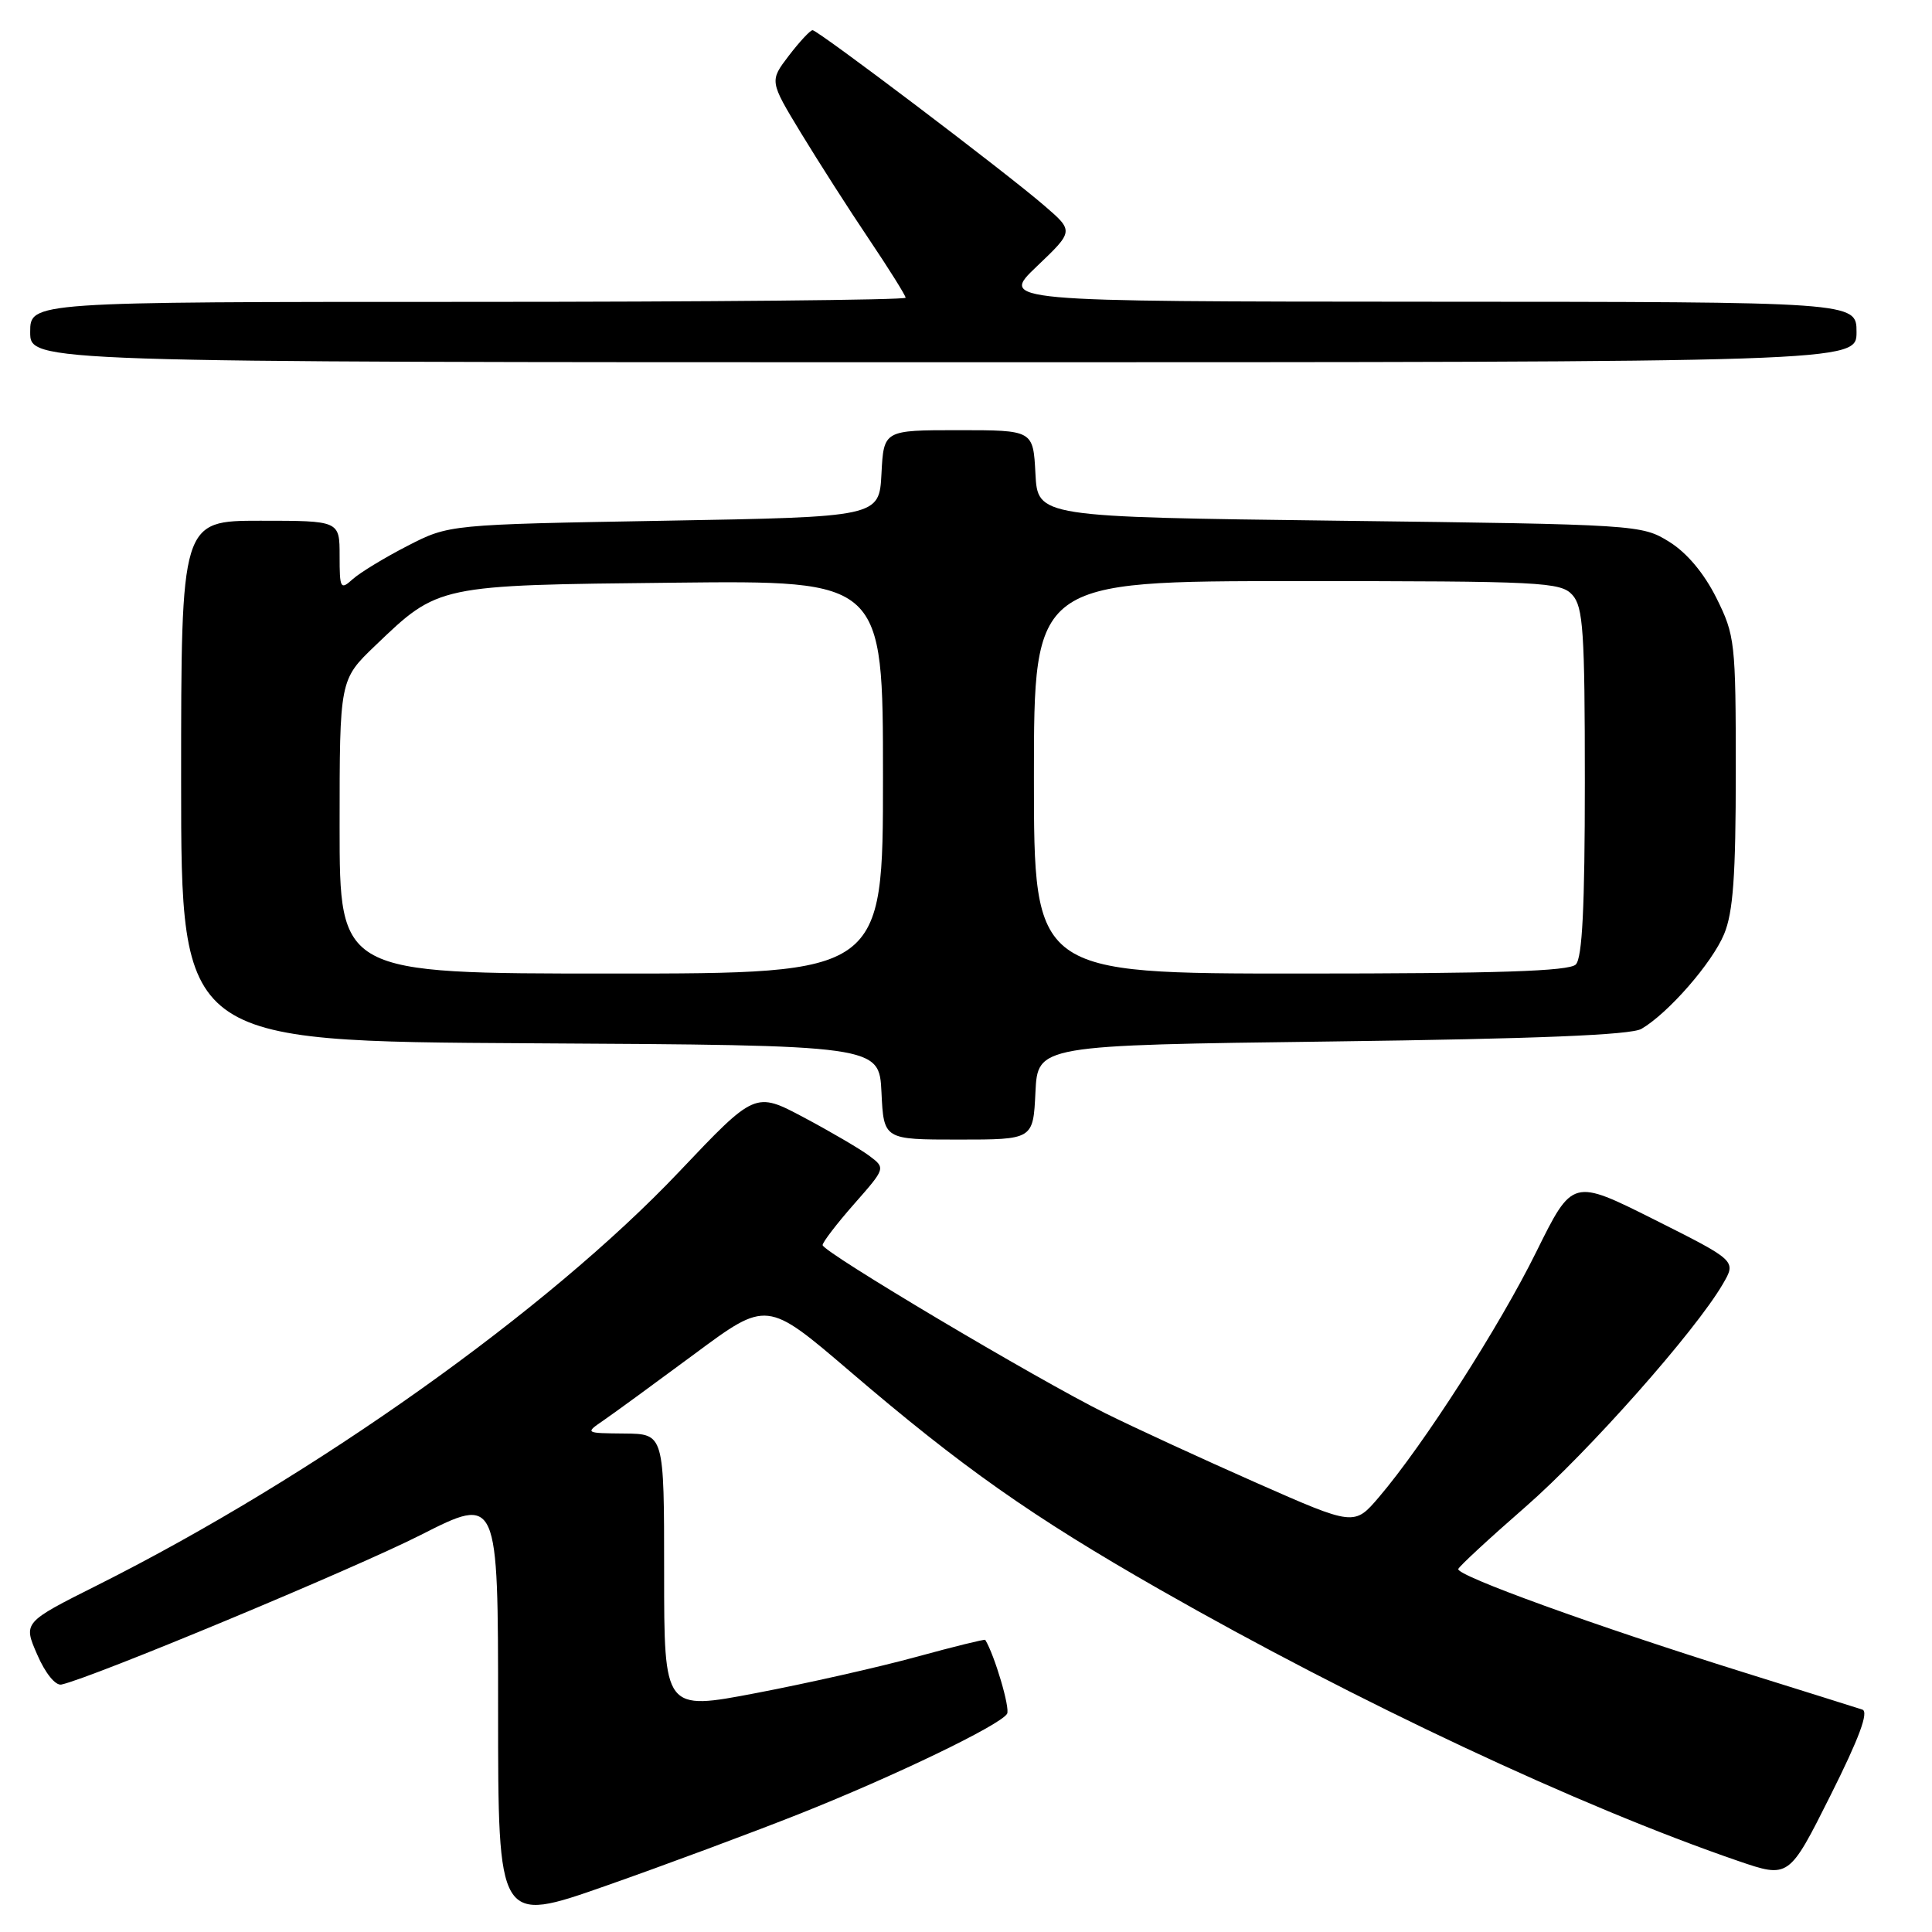 <?xml version="1.0" encoding="UTF-8" standalone="no"?>
<!DOCTYPE svg PUBLIC "-//W3C//DTD SVG 1.1//EN" "http://www.w3.org/Graphics/SVG/1.1/DTD/svg11.dtd" >
<svg xmlns="http://www.w3.org/2000/svg" xmlns:xlink="http://www.w3.org/1999/xlink" version="1.1" viewBox="0 0 256 256">
 <g >
 <path fill="currentColor"
d=" M 106.00 240.32 C 118.60 235.31 132.51 228.60 133.44 227.09 C 133.88 226.38 131.79 219.31 130.55 217.29 C 130.48 217.18 126.36 218.19 121.40 219.55 C 116.44 220.91 106.90 223.06 100.19 224.34 C 88.00 226.67 88.00 226.67 88.00 208.34 C 88.00 190.00 88.00 190.00 82.75 189.95 C 77.50 189.90 77.50 189.90 79.98 188.20 C 81.35 187.26 86.77 183.30 92.04 179.40 C 101.61 172.30 101.61 172.30 112.56 181.66 C 127.45 194.41 136.70 200.93 153.69 210.63 C 179.71 225.48 209.33 239.38 230.27 246.57 C 237.04 248.89 237.04 248.89 242.54 237.92 C 246.35 230.32 247.65 226.82 246.77 226.53 C 246.07 226.30 238.97 224.07 231.00 221.58 C 211.39 215.45 192.91 208.76 193.23 207.90 C 193.38 207.51 197.38 203.81 202.12 199.68 C 210.48 192.38 224.66 176.38 228.29 170.13 C 230.08 167.06 230.08 167.06 219.22 161.61 C 208.37 156.17 208.37 156.17 203.59 165.83 C 198.71 175.73 188.61 191.47 182.74 198.35 C 179.45 202.21 179.45 202.21 166.47 196.48 C 159.34 193.33 150.35 189.19 146.50 187.28 C 137.37 182.75 109.00 165.88 109.00 164.98 C 109.00 164.60 110.88 162.14 113.18 159.53 C 117.36 154.78 117.36 154.78 115.17 153.14 C 113.96 152.24 110.07 149.96 106.52 148.07 C 100.06 144.64 100.06 144.64 90.02 155.23 C 72.60 173.62 41.63 195.63 12.94 210.03 C 3.07 214.98 3.07 214.98 4.93 219.24 C 5.99 221.70 7.35 223.38 8.14 223.21 C 12.10 222.37 46.92 207.87 55.75 203.39 C 66.00 198.19 66.00 198.19 66.00 226.54 C 66.00 254.89 66.00 254.89 80.25 249.89 C 88.09 247.14 99.67 242.83 106.00 240.32 Z  M 137.20 144.75 C 137.50 138.50 137.50 138.50 176.50 138.00 C 203.66 137.65 216.11 137.14 217.50 136.33 C 221.06 134.25 226.86 127.60 228.45 123.78 C 229.65 120.90 230.00 116.07 230.00 102.23 C 230.00 85.08 229.90 84.19 227.43 79.23 C 225.79 75.95 223.52 73.24 221.18 71.79 C 217.54 69.53 217.02 69.49 177.50 69.00 C 137.50 68.50 137.50 68.50 137.20 62.75 C 136.90 57.00 136.90 57.00 127.00 57.00 C 117.10 57.00 117.10 57.00 116.80 62.75 C 116.50 68.50 116.50 68.50 88.00 69.00 C 59.50 69.50 59.50 69.50 54.00 72.33 C 50.98 73.88 47.71 75.87 46.75 76.73 C 45.11 78.21 45.00 78.02 45.00 73.65 C 45.00 69.00 45.00 69.00 34.50 69.00 C 24.00 69.00 24.00 69.00 24.00 103.49 C 24.00 137.98 24.00 137.98 70.25 138.24 C 116.50 138.50 116.50 138.50 116.80 144.75 C 117.10 151.00 117.10 151.00 127.00 151.00 C 136.90 151.00 136.90 151.00 137.20 144.75 Z  M 246.00 44.00 C 246.00 40.00 246.00 40.00 189.25 39.98 C 132.50 39.95 132.50 39.95 137.39 35.29 C 142.29 30.62 142.29 30.62 138.39 27.26 C 133.26 22.82 108.39 4.00 107.67 4.00 C 107.36 4.00 105.95 5.52 104.53 7.37 C 101.96 10.74 101.96 10.74 106.13 17.62 C 108.43 21.40 112.48 27.74 115.15 31.70 C 117.82 35.67 120.00 39.16 120.00 39.45 C 120.00 39.75 93.90 40.00 62.00 40.00 C 4.00 40.00 4.00 40.00 4.00 44.00 C 4.00 48.00 4.00 48.00 125.00 48.00 C 246.00 48.00 246.00 48.00 246.00 44.00 Z  M 45.00 109.53 C 45.00 90.07 45.00 90.07 49.73 85.54 C 58.13 77.49 57.91 77.54 89.25 77.21 C 117.00 76.91 117.00 76.91 117.00 102.96 C 117.00 129.00 117.00 129.00 81.00 129.00 C 45.00 129.00 45.00 129.00 45.00 109.53 Z  M 137.00 103.00 C 137.00 77.00 137.00 77.00 171.85 77.00 C 204.33 77.00 206.80 77.12 208.35 78.83 C 209.78 80.42 210.00 83.66 210.00 103.63 C 210.00 120.16 209.66 126.94 208.80 127.80 C 207.91 128.69 198.42 129.00 172.30 129.00 C 137.00 129.00 137.00 129.00 137.00 103.00 Z "/>
</g>
</svg>